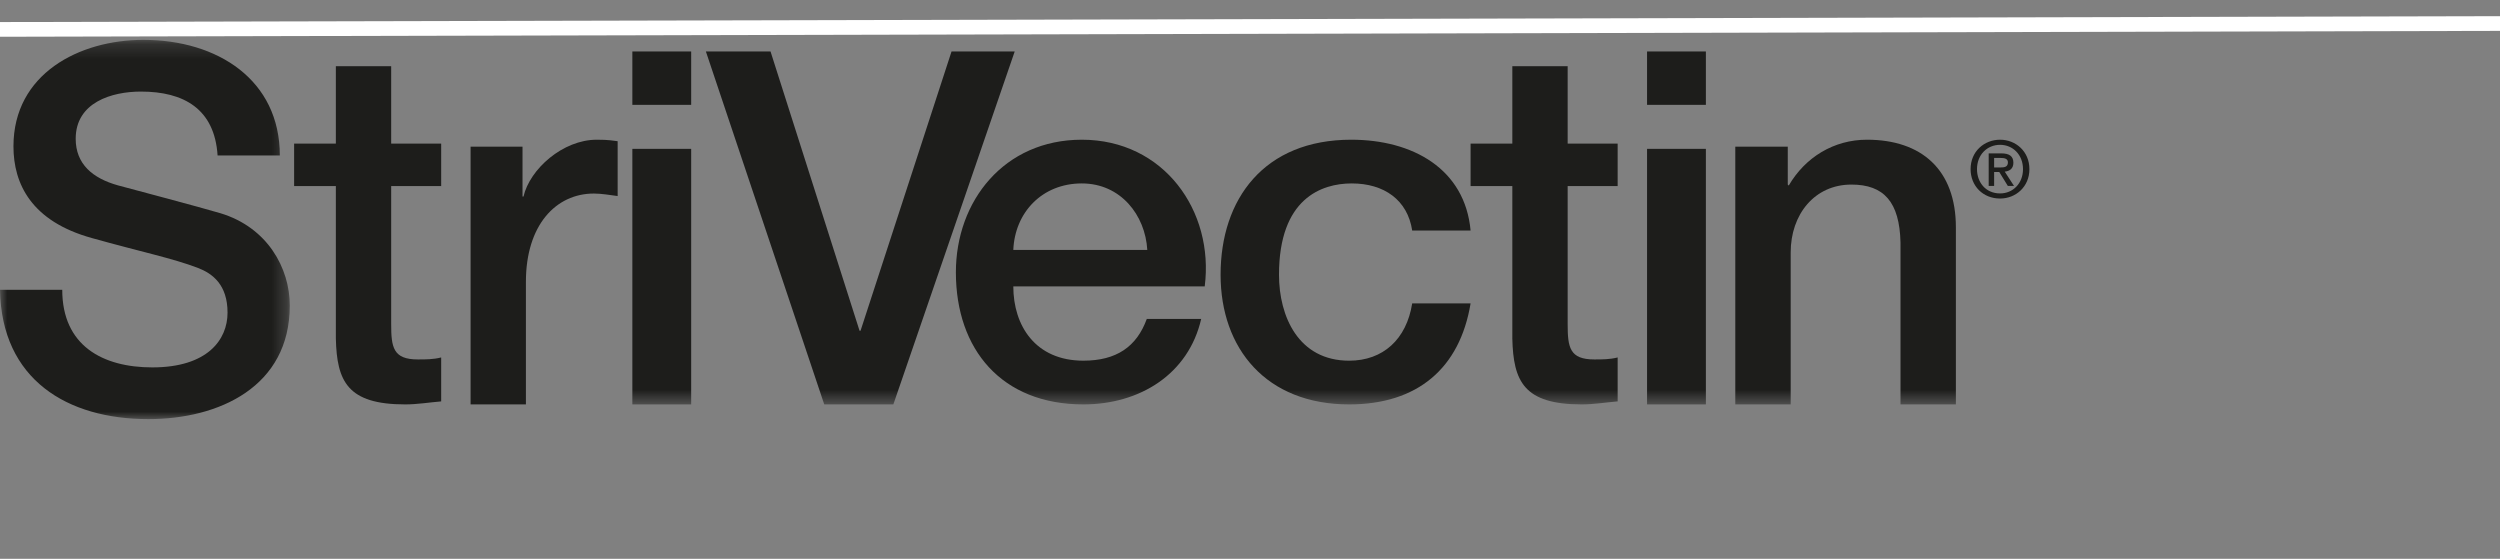 <svg xmlns="http://www.w3.org/2000/svg" xmlns:xlink="http://www.w3.org/1999/xlink" width="170px" height="38px" viewBox="0 0 170 38" version="1.1">
    <rect x="0" y="0" width="170" height="38" fill="#808080" stroke="none"/>
    <!-- Generator: Sketch 58 (84663) - https://sketch.com -->
    <title>logo</title>
    <desc>Created with Sketch.</desc>
    <defs>
        <polygon id="path-1" points="0 0.211 19.705 0.211 19.705 26 0 26"/>
        <polygon id="path-3" points="16 25.5 154 25.5 154 0.5 16 0.5"/>
    </defs>
    <g id="Page-1" stroke="none" stroke-width="1" fill="none" fill-rule="evenodd">
        <g id="Page2-(form)" transform="translate(0, -79)">
            <g id="logoBar" transform="translate(0, 81)">
                <g id="Group-17" fill-rule="evenodd">
                    <g id="Group-3" transform="translate(0, 0.5)">
                        <mask id="mask-2" fill="white">
                            <use xlink:href="#path-1"/>
                        </mask>
                        <g id="Clip-2"/>
                        <path d="M4.233,17.208 C4.233,21.001 6.975,22.483 10.361,22.483 C14.085,22.483 15.473,20.623 15.473,18.76 C15.473,16.864 14.457,16.105 13.475,15.726 C11.783,15.071 9.582,14.623 6.264,13.692 C2.134,12.554 0.915,10.003 0.915,7.452 C0.915,2.521 5.384,0.211 9.751,0.211 C14.796,0.211 19.028,2.935 19.028,8.072 L14.796,8.072 C14.592,4.901 12.494,3.727 9.582,3.727 C7.619,3.727 5.147,4.451 5.147,6.935 C5.147,8.658 6.298,9.623 8.025,10.106 C8.397,10.209 13.747,11.623 14.999,12.002 C18.181,12.967 19.705,15.726 19.705,18.277 C19.705,23.793 14.897,26 10.089,26 C4.571,26 0.102,23.312 0,17.208 L4.233,17.208 Z" id="Fill-1" fill="#1D1D1B" mask="url(#mask-2)"/>
                    </g>
                    <path d="M20,7.766 L22.838,7.766 L22.838,2.5 L26.6,2.5 L26.6,7.766 L30,7.766 L30,10.654 L26.6,10.654 L26.6,20.03 C26.6,21.626 26.733,22.442 28.417,22.442 C28.944,22.442 29.473,22.442 30,22.306 L30,25.295 C29.176,25.363 28.383,25.5 27.557,25.5 C23.631,25.5 22.904,23.937 22.838,21.015 L22.838,10.654 L20,10.654 L20,7.766 Z" id="Fill-4" fill="#1D1D1B"/>
                    <path d="M32,7.974 L35.531,7.974 L35.531,11.364 L35.598,11.364 C36.027,9.5 38.271,7.5 40.581,7.5 C41.438,7.5 41.67,7.567 42,7.602 L42,11.331 C41.472,11.263 40.91,11.161 40.383,11.161 C37.808,11.161 35.762,13.297 35.762,17.162 L35.762,25.5 L32,25.5 L32,7.974 Z" id="Fill-6" fill="#1D1D1B"/>
                    <mask id="mask-4" fill="white">
                        <use xlink:href="#path-3"/>
                    </mask>
                    <g id="Clip-9"/>
                    <path d="M43,5.13 L47,5.13 L47,1.5 L43,1.5 L43,5.13 Z M43,25.5 L47,25.5 L47,8.122 L43,8.122 L43,25.5 Z" id="Fill-8" fill="#1D1D1B" mask="url(#mask-4)"/>
                    <polygon id="Fill-10" fill="#1D1D1B" mask="url(#mask-4)" points="48 1.5 52.396 1.5 58.449 20.49 58.517 20.49 64.705 1.5 69 1.5 60.748 25.5 56.049 25.5"/>
                    <path d="M68.905,17.474 C68.905,20.149 70.412,22.526 73.666,22.526 C75.926,22.526 77.297,21.57 77.982,19.687 L81.681,19.687 C80.825,23.419 77.537,25.5 73.666,25.5 C68.117,25.5 65,21.768 65,16.516 C65,11.66 68.288,7.5 73.563,7.5 C79.147,7.5 82.572,12.354 81.921,17.474 L68.905,17.474 Z M78.016,14.997 C77.879,12.619 76.201,10.473 73.563,10.473 C70.857,10.473 69.007,12.454 68.905,14.997 L78.016,14.997 Z" id="Fill-11" fill="#1D1D1B" mask="url(#mask-4)"/>
                    <path d="M96.029,13.676 C95.715,11.595 94.113,10.473 91.919,10.473 C89.863,10.473 86.972,11.496 86.972,16.681 C86.972,19.522 88.296,22.527 91.744,22.527 C94.043,22.527 95.645,21.075 96.029,18.63 L100,18.63 C99.268,23.055 96.377,25.5 91.744,25.5 C86.101,25.5 83,21.702 83,16.681 C83,11.529 85.962,7.5 91.884,7.5 C96.063,7.5 99.617,9.482 100,13.676 L96.029,13.676 Z" id="Fill-12" fill="#1D1D1B" mask="url(#mask-4)"/>
                    <path d="M100,7.766 L102.838,7.766 L102.838,2.5 L106.601,2.5 L106.601,7.766 L110,7.766 L110,10.654 L106.601,10.654 L106.601,20.03 C106.601,21.626 106.732,22.442 108.416,22.442 C108.944,22.442 109.472,22.442 110,22.306 L110,25.295 C109.175,25.363 108.383,25.5 107.558,25.5 C103.63,25.5 102.904,23.937 102.838,21.015 L102.838,10.654 L100,10.654 L100,7.766 Z" id="Fill-13" fill="#1D1D1B" mask="url(#mask-4)"/>
                    <path d="M112,5.13 L116,5.13 L116,1.5 L112,1.5 L112,5.13 Z M112,25.5 L116,25.5 L116,8.122 L112,8.122 L112,25.5 Z" id="Fill-14" fill="#1D1D1B" mask="url(#mask-4)"/>
                    <path d="M118,7.974 L121.568,7.974 L121.568,10.551 L121.634,10.618 C122.758,8.687 124.707,7.5 126.953,7.5 C130.655,7.5 133,9.534 133,13.466 L133,25.5 L129.234,25.5 L129.234,14.484 C129.167,11.737 128.11,10.551 125.897,10.551 C123.385,10.551 121.767,12.585 121.767,15.161 L121.767,25.5 L118,25.5 L118,7.974 Z" id="Fill-15" fill="#1D1D1B" mask="url(#mask-4)"/>
                    <path d="M136.005,11.5 C134.834,11.5 134,10.638 134,9.5 C134,8.297 134.926,7.5 136.005,7.5 C137.074,7.5 138,8.297 138,9.5 C138,10.703 137.074,11.5 136.005,11.5 L136.005,11.5 Z M136.005,7.848 C135.123,7.848 134.436,8.526 134.436,9.5 C134.436,10.409 135.035,11.153 136.005,11.153 C136.877,11.153 137.564,10.478 137.564,9.5 C137.564,8.526 136.877,7.848 136.005,7.848 L136.005,7.848 Z M135.601,10.644 L135.231,10.644 L135.231,8.43 L136.087,8.43 C136.631,8.43 136.91,8.618 136.91,9.067 C136.91,9.468 136.659,9.634 136.322,9.671 L136.953,10.644 L136.533,10.644 L135.951,9.698 L135.601,9.698 L135.601,10.644 Z M136.016,9.388 C136.294,9.388 136.538,9.361 136.538,9.04 C136.538,8.773 136.273,8.741 136.048,8.741 L135.601,8.741 L135.601,9.388 L136.016,9.388 Z" id="Fill-16" fill="#1D1D1B" mask="url(#mask-4)"/>
                </g>
                <path d="M6.10622664e-16,0 L375.497,-0.884" id="Line-4" stroke="#FFFFFF" stroke-linecap="square"/>
            </g>
        </g>
    </g>
</svg>